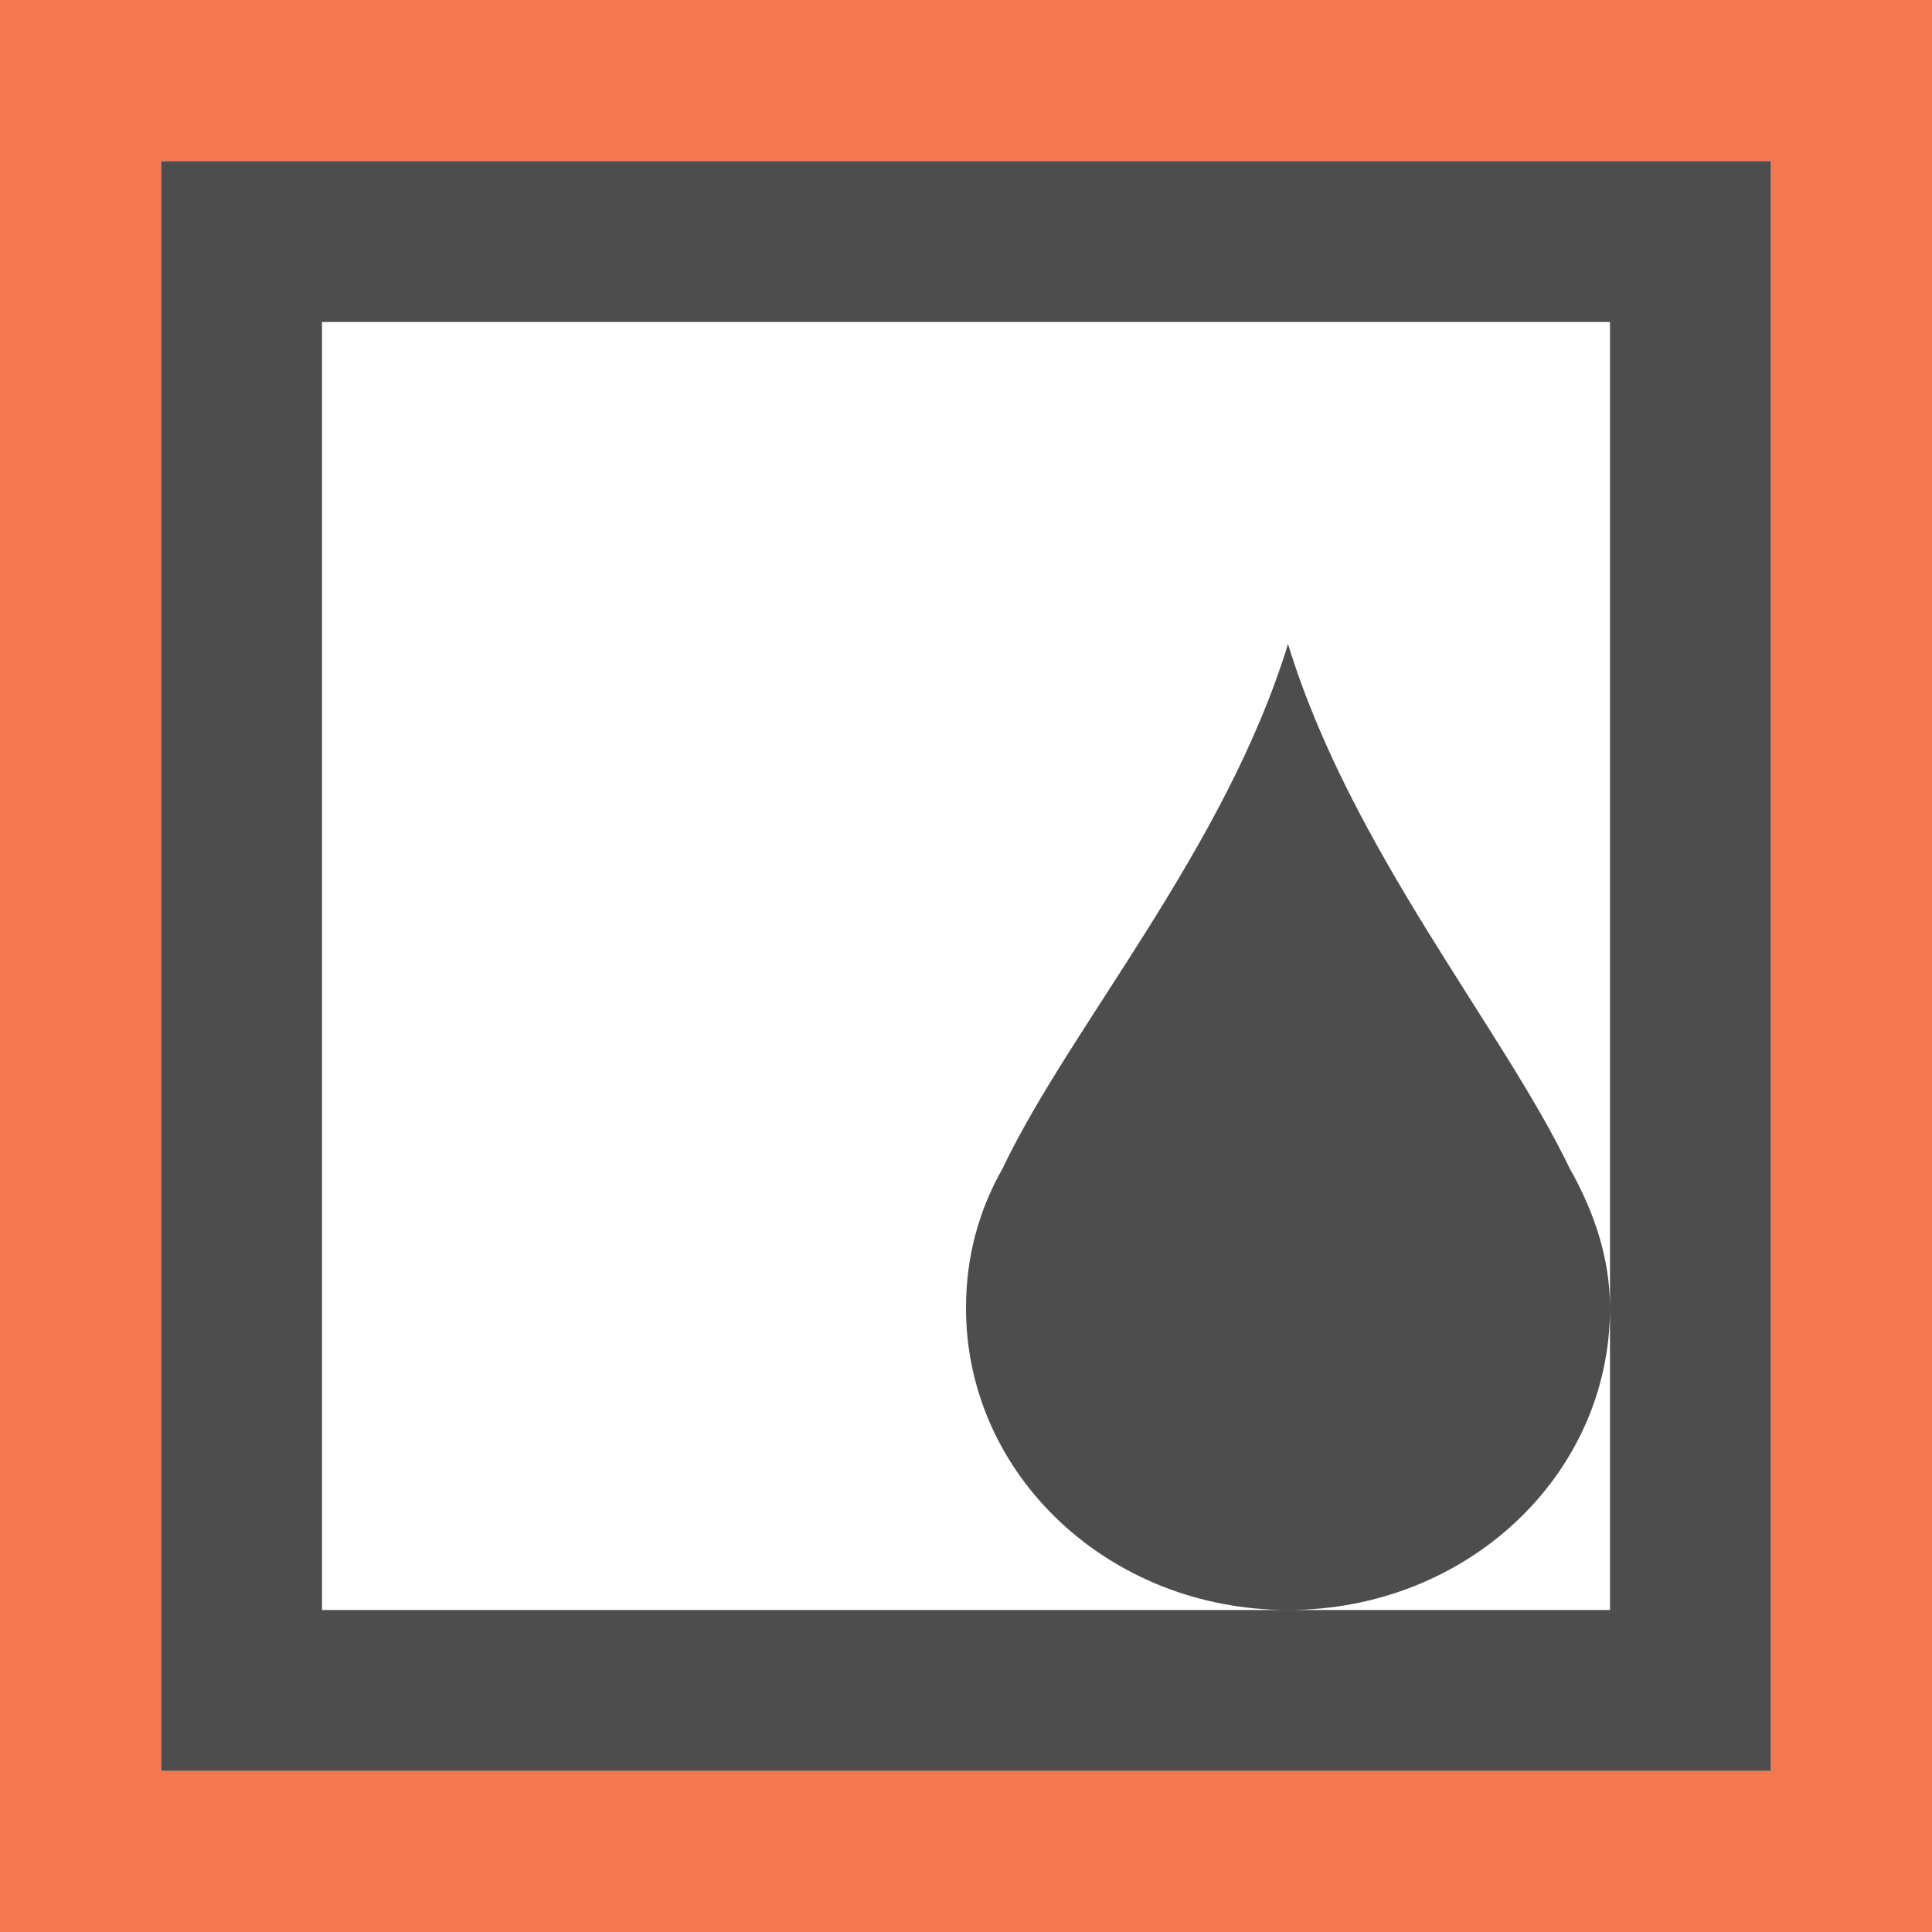 <?xml version="1.0" encoding="UTF-8"?>
<svg xmlns="http://www.w3.org/2000/svg" xmlns:xlink="http://www.w3.org/1999/xlink" width="12pt" height="12pt" viewBox="0 0 12 12" version="1.1">
<g id="surface1">
<path style=" stroke:none;fill-rule:nonzero;fill:rgb(30.196%,30.196%,30.196%);fill-opacity:1;" d="M 1 1 L 1 11 L 11 11 L 11 1 Z M 2 2 L 10 2 L 10 10 L 2 10 Z M 8 10 C 9.109 10 10 9.164 10 8.125 C 10 7.809 9.898 7.52 9.75 7.258 C 9.328 6.379 8.391 5.277 8 4 C 7.609 5.277 6.645 6.379 6.227 7.258 C 6.078 7.52 6 7.809 6 8.125 C 6 9.164 6.891 10 8 10 Z M 8 10 "/>
<path style=" stroke:none;fill-rule:nonzero;fill:rgb(95.686%,46.667%,31.373%);fill-opacity:1;" d="M 0 0 L 0 12 L 12 12 L 12 0 Z M 1 1 L 11 1 L 11 11 L 1 11 Z M 1 1 "/>
</g>
</svg>
